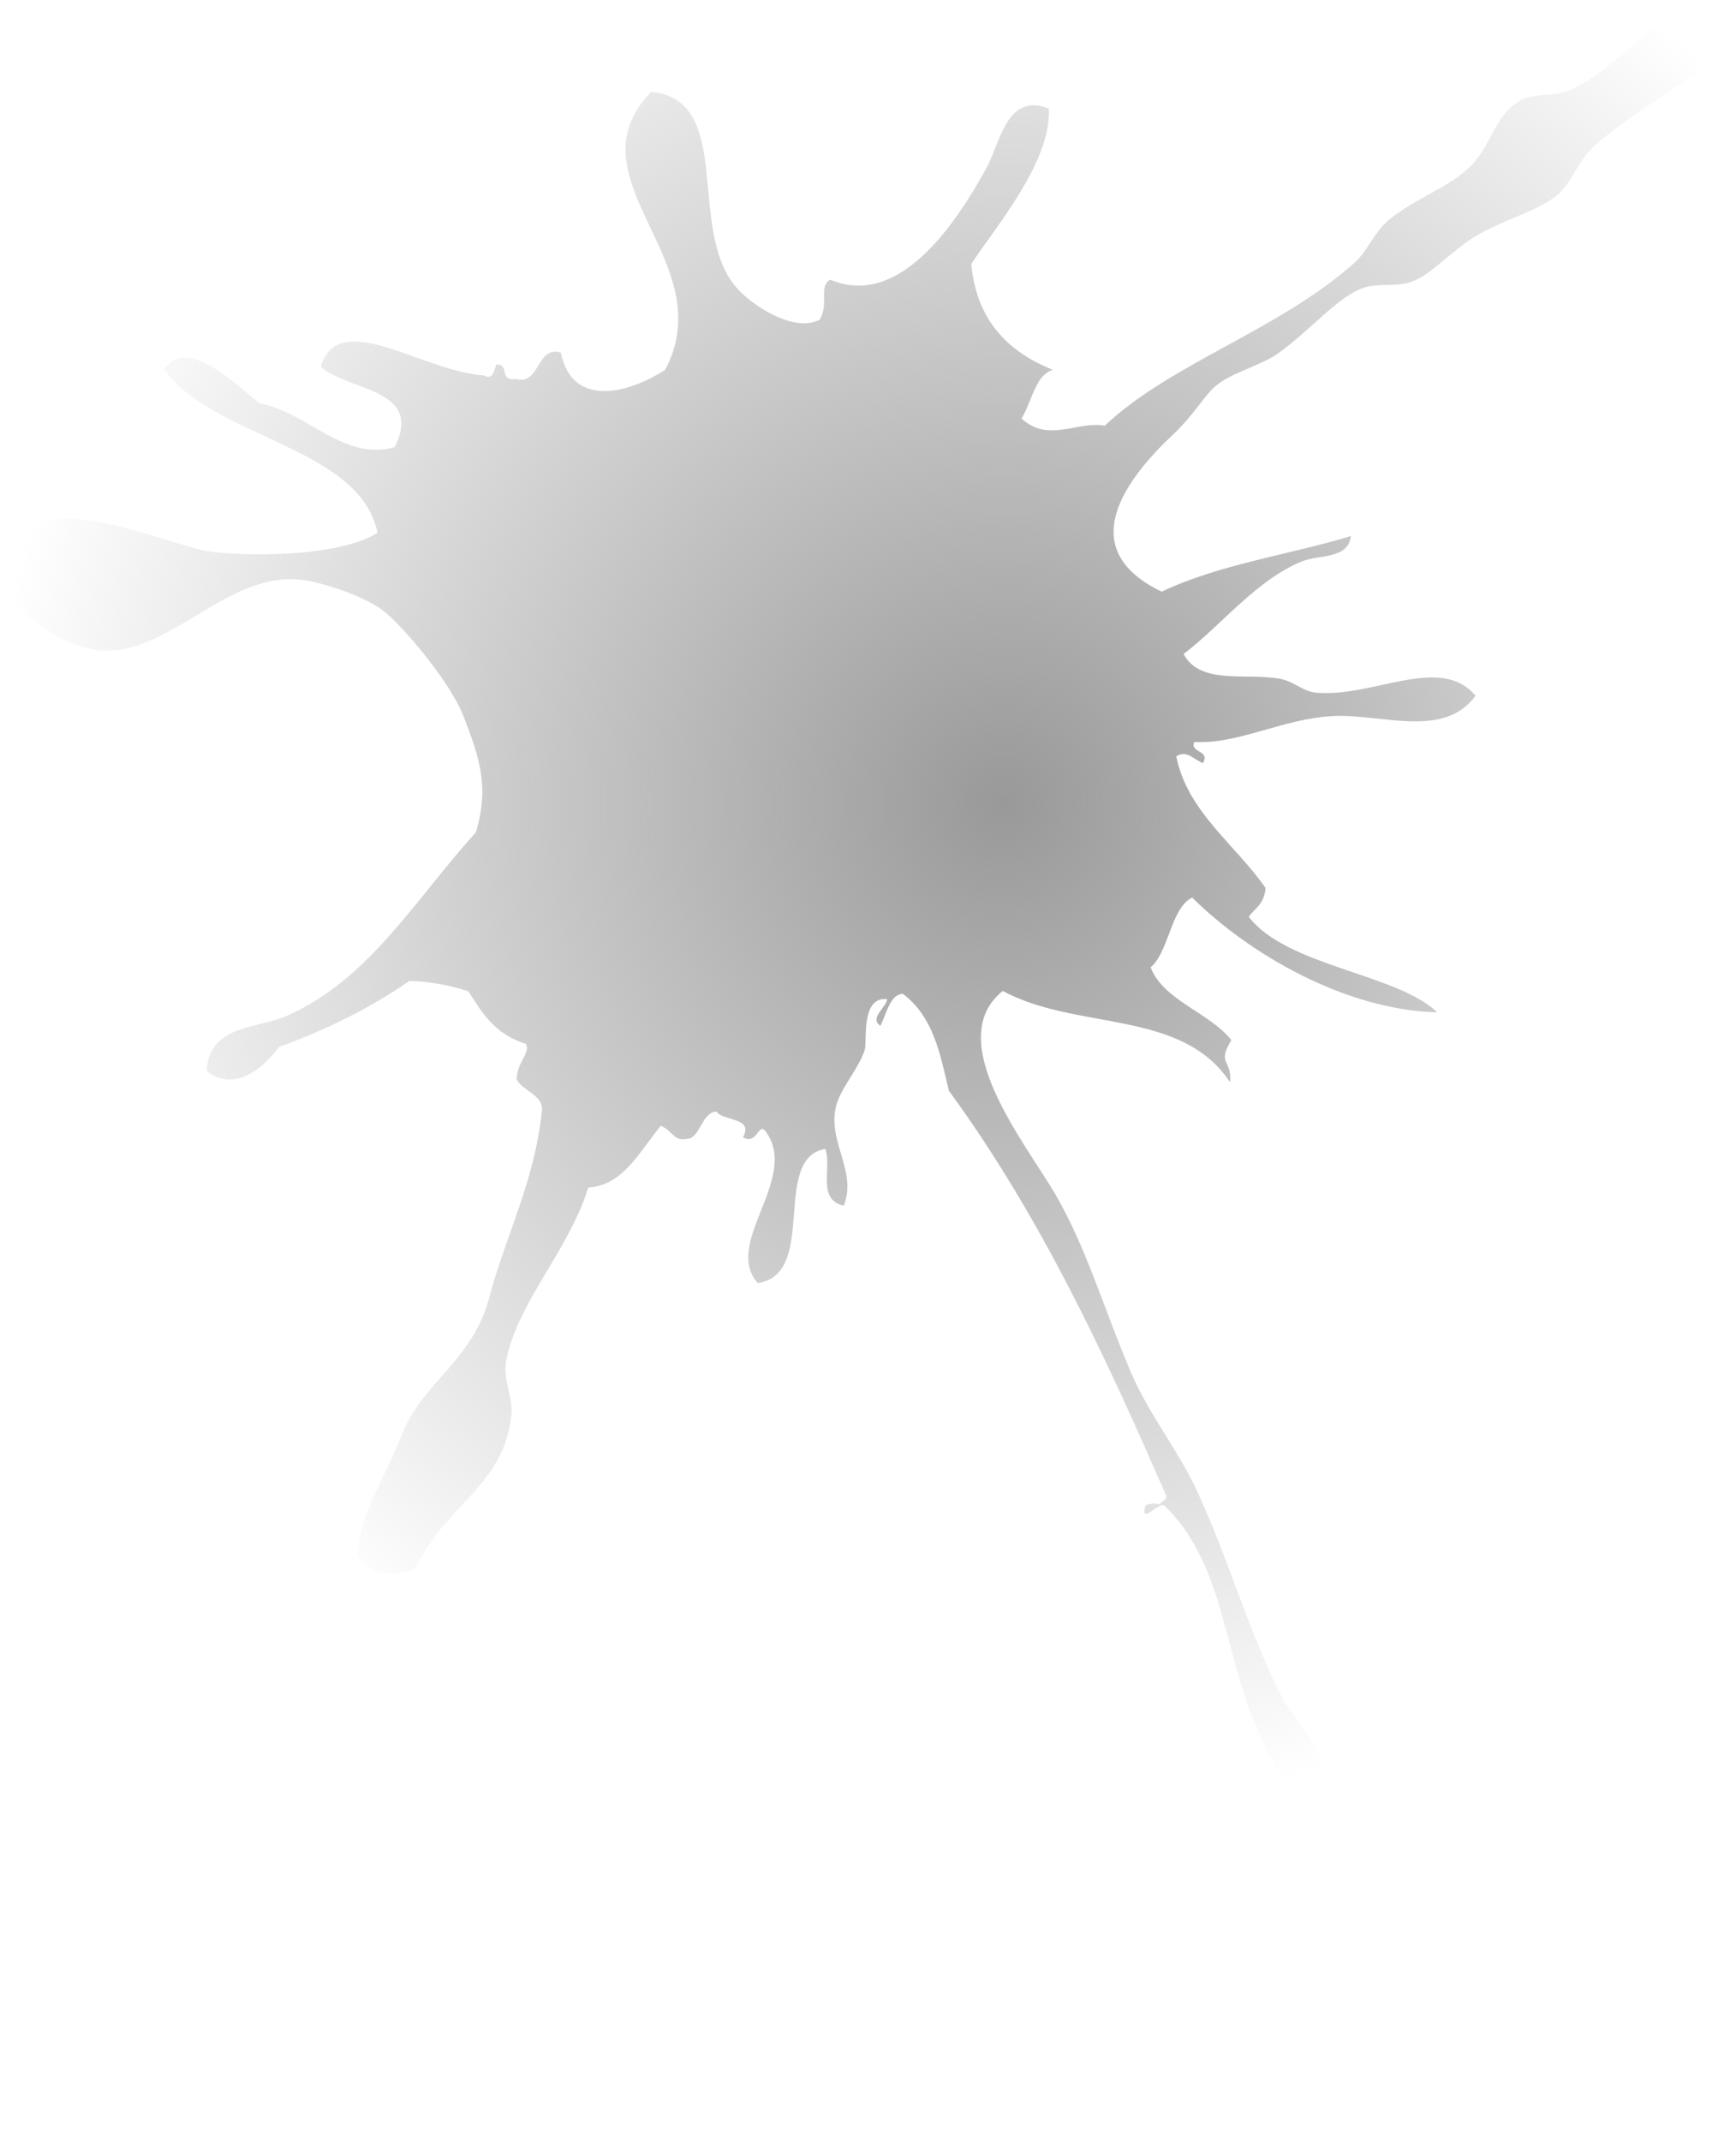 <?xml version="1.0" encoding="UTF-8" standalone="no"?>
<svg
   xmlns:dc="http://purl.org/dc/elements/1.1/"
   xmlns:cc="http://creativecommons.org/ns#"
   xmlns:rdf="http://www.w3.org/1999/02/22-rdf-syntax-ns#"
   xmlns:svg="http://www.w3.org/2000/svg"
   xmlns="http://www.w3.org/2000/svg"
   xmlns:xlink="http://www.w3.org/1999/xlink"
   version="1.1"
   id="svg13748"
   viewBox="0 0 253.305 312.286"
   height="312.286"
   width="253.305">
  <defs
     id="defs13750">
    <radialGradient
       gradientUnits="userSpaceOnUse"
       gradientTransform="matrix(0.518,-1.138,-1.131,-0.514,254.829,964.948)"
       r="119.001"
       fy="644.667"
       fx="316.036"
       cy="644.667"
       cx="316.036"
       id="radialGradient13733"
       xlink:href="#linearGradient13727" />
    <linearGradient
       id="linearGradient13727">
      <stop
         id="stop13729"
         offset="0"
         style="stop-color:#999999;stop-opacity:1;" />
      <stop
         id="stop13731"
         offset="1"
         style="stop-color:#999999;stop-opacity:0;" />
    </linearGradient>
  </defs>
  <g
     transform="translate(456.989,-156.894)"
     id="layer1">
    <path
       d="m -209.496,156.894 c -6.951,3.021 -11.468,10.093 -18.559,13.193 -2.177,0.948 -5.181,0.27 -7.304,1.575 -3.335,2.049 -3.853,5.707 -6.374,8.717 -3.04,3.643 -8.417,5.175 -12.533,8.523 -2.18,1.776 -3.14,4.581 -5.061,6.294 -11.06,9.888 -26.811,14.658 -36.455,23.788 -4.021,-0.716 -8.221,2.548 -12.154,-1.04 0.48,-0.78 0.864,-1.723 1.246,-2.667 0.809,-1.991 1.618,-3.984 3.337,-4.44 -7.598,-3.009 -11.293,-8.328 -11.909,-15.466 4.12,-6.148 11.646,-14.991 11.313,-22.639 -4.792,-1.863 -6.393,2.126 -7.835,5.77 -0.419,1.059 -0.825,2.087 -1.291,2.935 -5.098,9.263 -13.122,20.319 -22.792,16.245 -0.997,0.628 -0.886,1.627 -0.873,2.845 0.008,0.896 -0.037,1.913 -0.618,2.986 -3.771,1.977 -9.717,-1.996 -11.974,-4.449 -7.703,-8.354 -0.282,-27.59 -12.646,-28.768 -6.659,6.903 -3.047,13.574 0.333,20.751 2.865,6.085 5.566,12.534 1.703,19.796 -4.879,3.179 -13.477,5.898 -15.223,-2.52 -3.558,-1.068 -3.013,4.809 -6.506,3.854 -2.684,0.309 -0.786,-2.1 -2.908,-2.124 -0.321,1.002 -0.486,2.266 -1.791,1.61 -9.184,-0.675 -21.195,-9.949 -23.828,-1.273 4.144,3.594 15.069,3.166 10.796,11.737 -7.524,2.019 -12.402,-4.917 -19.744,-6.435 -2.952,-2.183 -10.329,-10.019 -13.91,-4.941 6.963,9.972 28.594,11.263 31.154,23.847 -5.039,3.221 -16.949,3.595 -24.174,2.78 -6.06,-0.68 -22.842,-9.189 -29.171,-1.95 -6.289,7.19 6.005,15.461 12.388,16.282 10.299,1.333 19.023,-11.839 30.217,-10.201 2.831,0.413 8.393,2.186 11.324,4.278 2.828,2.024 9.971,10.488 11.915,15.472 2.301,5.936 3.89,10.312 1.845,17.035 -9.16,10.163 -15.569,21.429 -27.555,26.757 -4.301,1.913 -11.417,1.285 -11.72,8.038 4.084,3.264 8.386,-0.512 10.561,-3.503 6.791,-2.448 13.175,-5.575 19.024,-9.625 2.615,0.095 5.413,0.489 8.585,1.508 1.978,3.044 3.735,6.216 8.382,7.672 0.416,0.689 0.05,1.357 -0.403,2.213 -0.412,0.781 -0.894,1.718 -0.92,2.967 0.85,1.693 3.713,2.193 3.704,4.399 -1.084,10.604 -5.137,17.838 -7.778,27.683 -1.302,4.854 -4.056,8.031 -6.768,11.115 -2.259,2.569 -4.49,5.073 -5.827,8.43 -1.039,2.609 -2.037,4.701 -2.931,6.566 -1.83,3.812 -3.227,6.674 -3.655,11.069 1.857,3.163 5.217,3.333 8.42,2.155 4.707,-9.764 13.027,-12.044 14.071,-22.616 0.241,-2.413 -1.293,-5.07 -0.766,-7.789 0.881,-4.561 3.464,-8.872 6.103,-13.306 2.264,-3.804 4.568,-7.699 5.875,-11.92 5.122,-0.32 7.491,-5.289 10.593,-9.021 2.062,0.953 1.725,2.466 4.365,1.81 1.512,-0.852 1.792,-3.778 3.75,-3.874 0.963,1.449 5.478,0.791 3.871,3.755 2.267,1.265 2.225,-2.82 3.572,-0.462 4.347,6.729 -6.501,16.059 -1.421,21.715 4.524,-0.647 4.921,-5.376 5.284,-10.033 0.349,-4.461 0.666,-8.857 4.558,-9.529 1.055,2.668 -1.308,7.366 2.705,8.281 1.959,-4.835 -2.188,-9.127 -1.214,-14.108 0.312,-1.598 1.259,-3.112 2.218,-4.656 0.786,-1.263 1.581,-2.548 2.047,-3.916 0.401,-1.18 -0.625,-7.902 3.285,-7.437 -0.041,0.425 -0.397,0.902 -0.758,1.391 -0.64,0.869 -1.298,1.776 -0.241,2.491 0.255,-0.479 0.47,-1.023 0.684,-1.57 0.591,-1.497 1.182,-2.996 2.585,-3.111 4.514,3.372 5.467,8.848 6.73,14.144 13.277,18.14 22.779,38.516 31.766,59.196 -0.158,0.649 -0.718,0.634 -0.98,1.131 -0.884,-0.255 -1.503,-0.063 -2.107,0.152 -0.727,3.032 1.675,-0.382 2.754,0.014 7.723,7.454 8.563,18.478 12,28.603 3.653,10.771 12.405,22.079 17.808,32.854 4.032,8.036 8.99,15.621 12.681,23.255 1.662,3.446 1.329,9.826 7.737,7.504 2.081,-4.726 -2.727,-7.731 -4.803,-10.892 -10.97,-16.72 -15.914,-36.768 -27.909,-52.691 -5.175,-9.912 -8.016,-20.633 -12.797,-30.876 -2.731,-5.852 -6.94,-11.059 -9.469,-16.916 -3.912,-9.066 -6.621,-18.527 -11.204,-26.327 -4.327,-7.392 -16.537,-22.4 -7.609,-29.555 10.811,5.839 26.14,2.618 33.163,13.325 0.344,-3.328 -1.993,-2.564 0.193,-6.163 -3.163,-3.988 -9.975,-5.811 -11.775,-10.606 1.228,-1.045 1.947,-2.948 2.665,-4.85 0.85,-2.25 1.7,-4.498 3.393,-5.327 8.175,8.104 22.191,16.384 35.737,16.738 -5.782,-5.637 -21.96,-6.699 -27.486,-13.94 0.902,-1.258 2.242,-1.777 2.457,-4.196 -4.419,-6.358 -11.462,-11.159 -13.025,-19.209 1.535,-0.956 2.425,0.407 3.889,0.996 1.101,-1.938 -1.908,-1.434 -1.282,-3.088 6.356,0.394 13.025,-3.429 20.292,-3.776 7.139,-0.343 16.113,3.381 20.764,-2.962 -5.161,-6.142 -14.949,0.343 -23.341,-0.455 -1.775,-0.171 -3.139,-1.58 -5.014,-1.977 -4.781,-1.009 -11.774,0.992 -14.246,-3.647 5.567,-4.264 10.611,-10.788 17.261,-13.52 2.418,-0.994 6.8,-0.298 7.156,-3.689 -9.167,2.769 -19.182,4.105 -27.61,8.111 -13.018,-6.253 -5.232,-16.457 1.75,-23.014 2.69,-2.52 4.428,-5.452 5.879,-6.776 2.457,-2.249 6.812,-3.074 9.594,-5.136 4.854,-3.588 8.403,-7.972 12.052,-9.333 2.211,-0.825 4.859,-0.142 7.138,-0.932 2.929,-1.01 5.831,-4.509 9.279,-6.592 4.05,-2.452 9.02,-3.658 11.867,-5.932 2.288,-1.821 3.093,-4.943 5.228,-6.946 7.042,-6.613 16.951,-10.24 21.016,-17.388 -0.242,-2.42 -2.254,-3.796 -5.811,-4.248"
       style="fill:url(#radialGradient13733);fill-opacity:1;fill-rule:nonzero;stroke:none"
       id="path13790-6" />
  </g>
</svg>
